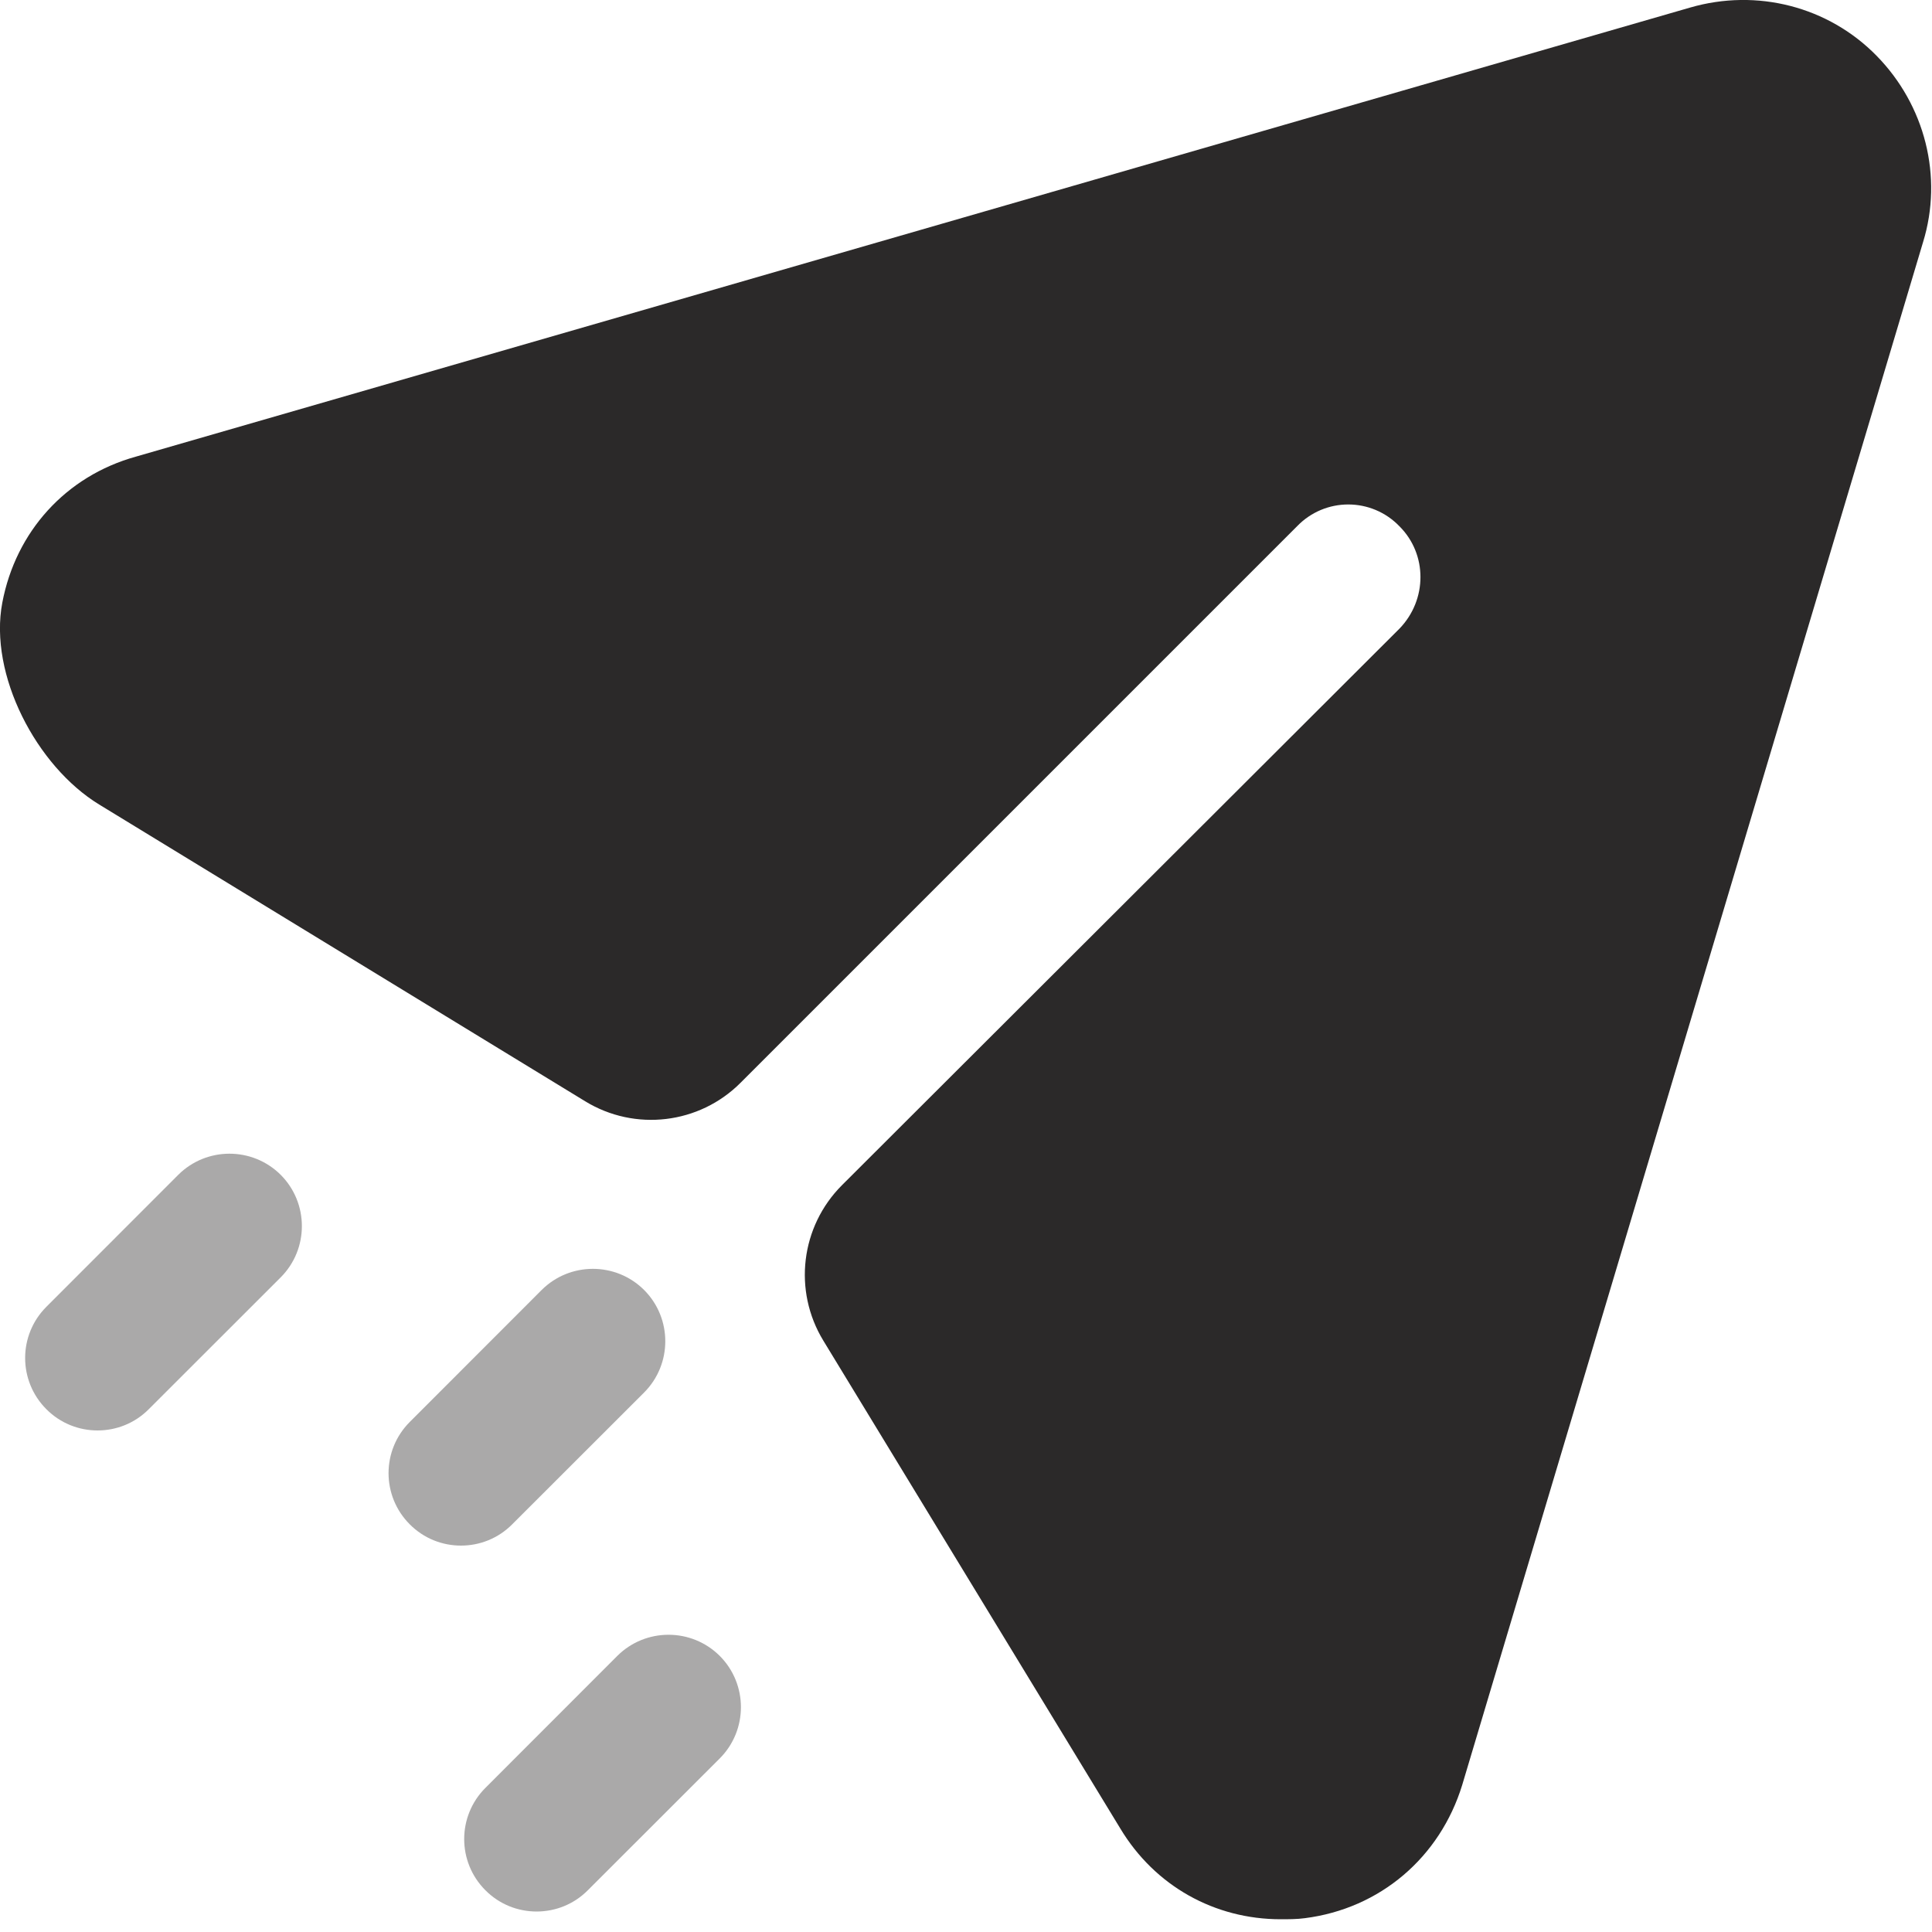 <svg width="20" height="20" viewBox="0 0 20 20" fill="none" xmlns="http://www.w3.org/2000/svg">
<path d="M19.427 0.578C18.927 0.067 18.187 -0.122 17.497 0.078L1.407 4.727C0.679 4.929 0.163 5.506 0.024 6.238C-0.118 6.984 0.378 7.932 1.026 8.328L6.057 11.4C6.573 11.716 7.239 11.637 7.666 11.209L13.427 5.448C13.717 5.147 14.197 5.147 14.487 5.448C14.777 5.737 14.777 6.208 14.487 6.508L8.716 12.269C8.288 12.697 8.208 13.361 8.523 13.878L11.597 18.928C11.957 19.527 12.577 19.868 13.257 19.868C13.337 19.868 13.427 19.868 13.507 19.857C14.287 19.758 14.907 19.227 15.137 18.477L19.907 2.508C20.117 1.828 19.927 1.088 19.427 0.578Z" fill="#2B2929"/>
<path opacity="0.4" fill-rule="evenodd" clip-rule="evenodd" d="M1.01 14.808C0.818 14.808 0.626 14.735 0.48 14.588C0.187 14.295 0.187 13.821 0.48 13.528L1.845 12.162C2.138 11.87 2.613 11.87 2.906 12.162C3.198 12.455 3.198 12.93 2.906 13.223L1.54 14.588C1.394 14.735 1.202 14.808 1.01 14.808ZM4.772 16C4.58 16 4.388 15.927 4.242 15.78C3.949 15.487 3.949 15.013 4.242 14.72L5.607 13.354C5.9 13.062 6.375 13.062 6.668 13.354C6.96 13.647 6.96 14.122 6.668 14.415L5.302 15.78C5.156 15.927 4.964 16 4.772 16ZM5.025 19.568C5.171 19.715 5.363 19.788 5.555 19.788C5.747 19.788 5.939 19.715 6.085 19.568L7.451 18.203C7.743 17.91 7.743 17.435 7.451 17.142C7.158 16.85 6.683 16.85 6.39 17.142L5.025 18.508C4.732 18.801 4.732 19.275 5.025 19.568Z" fill="#2B2929"/>
</svg>
